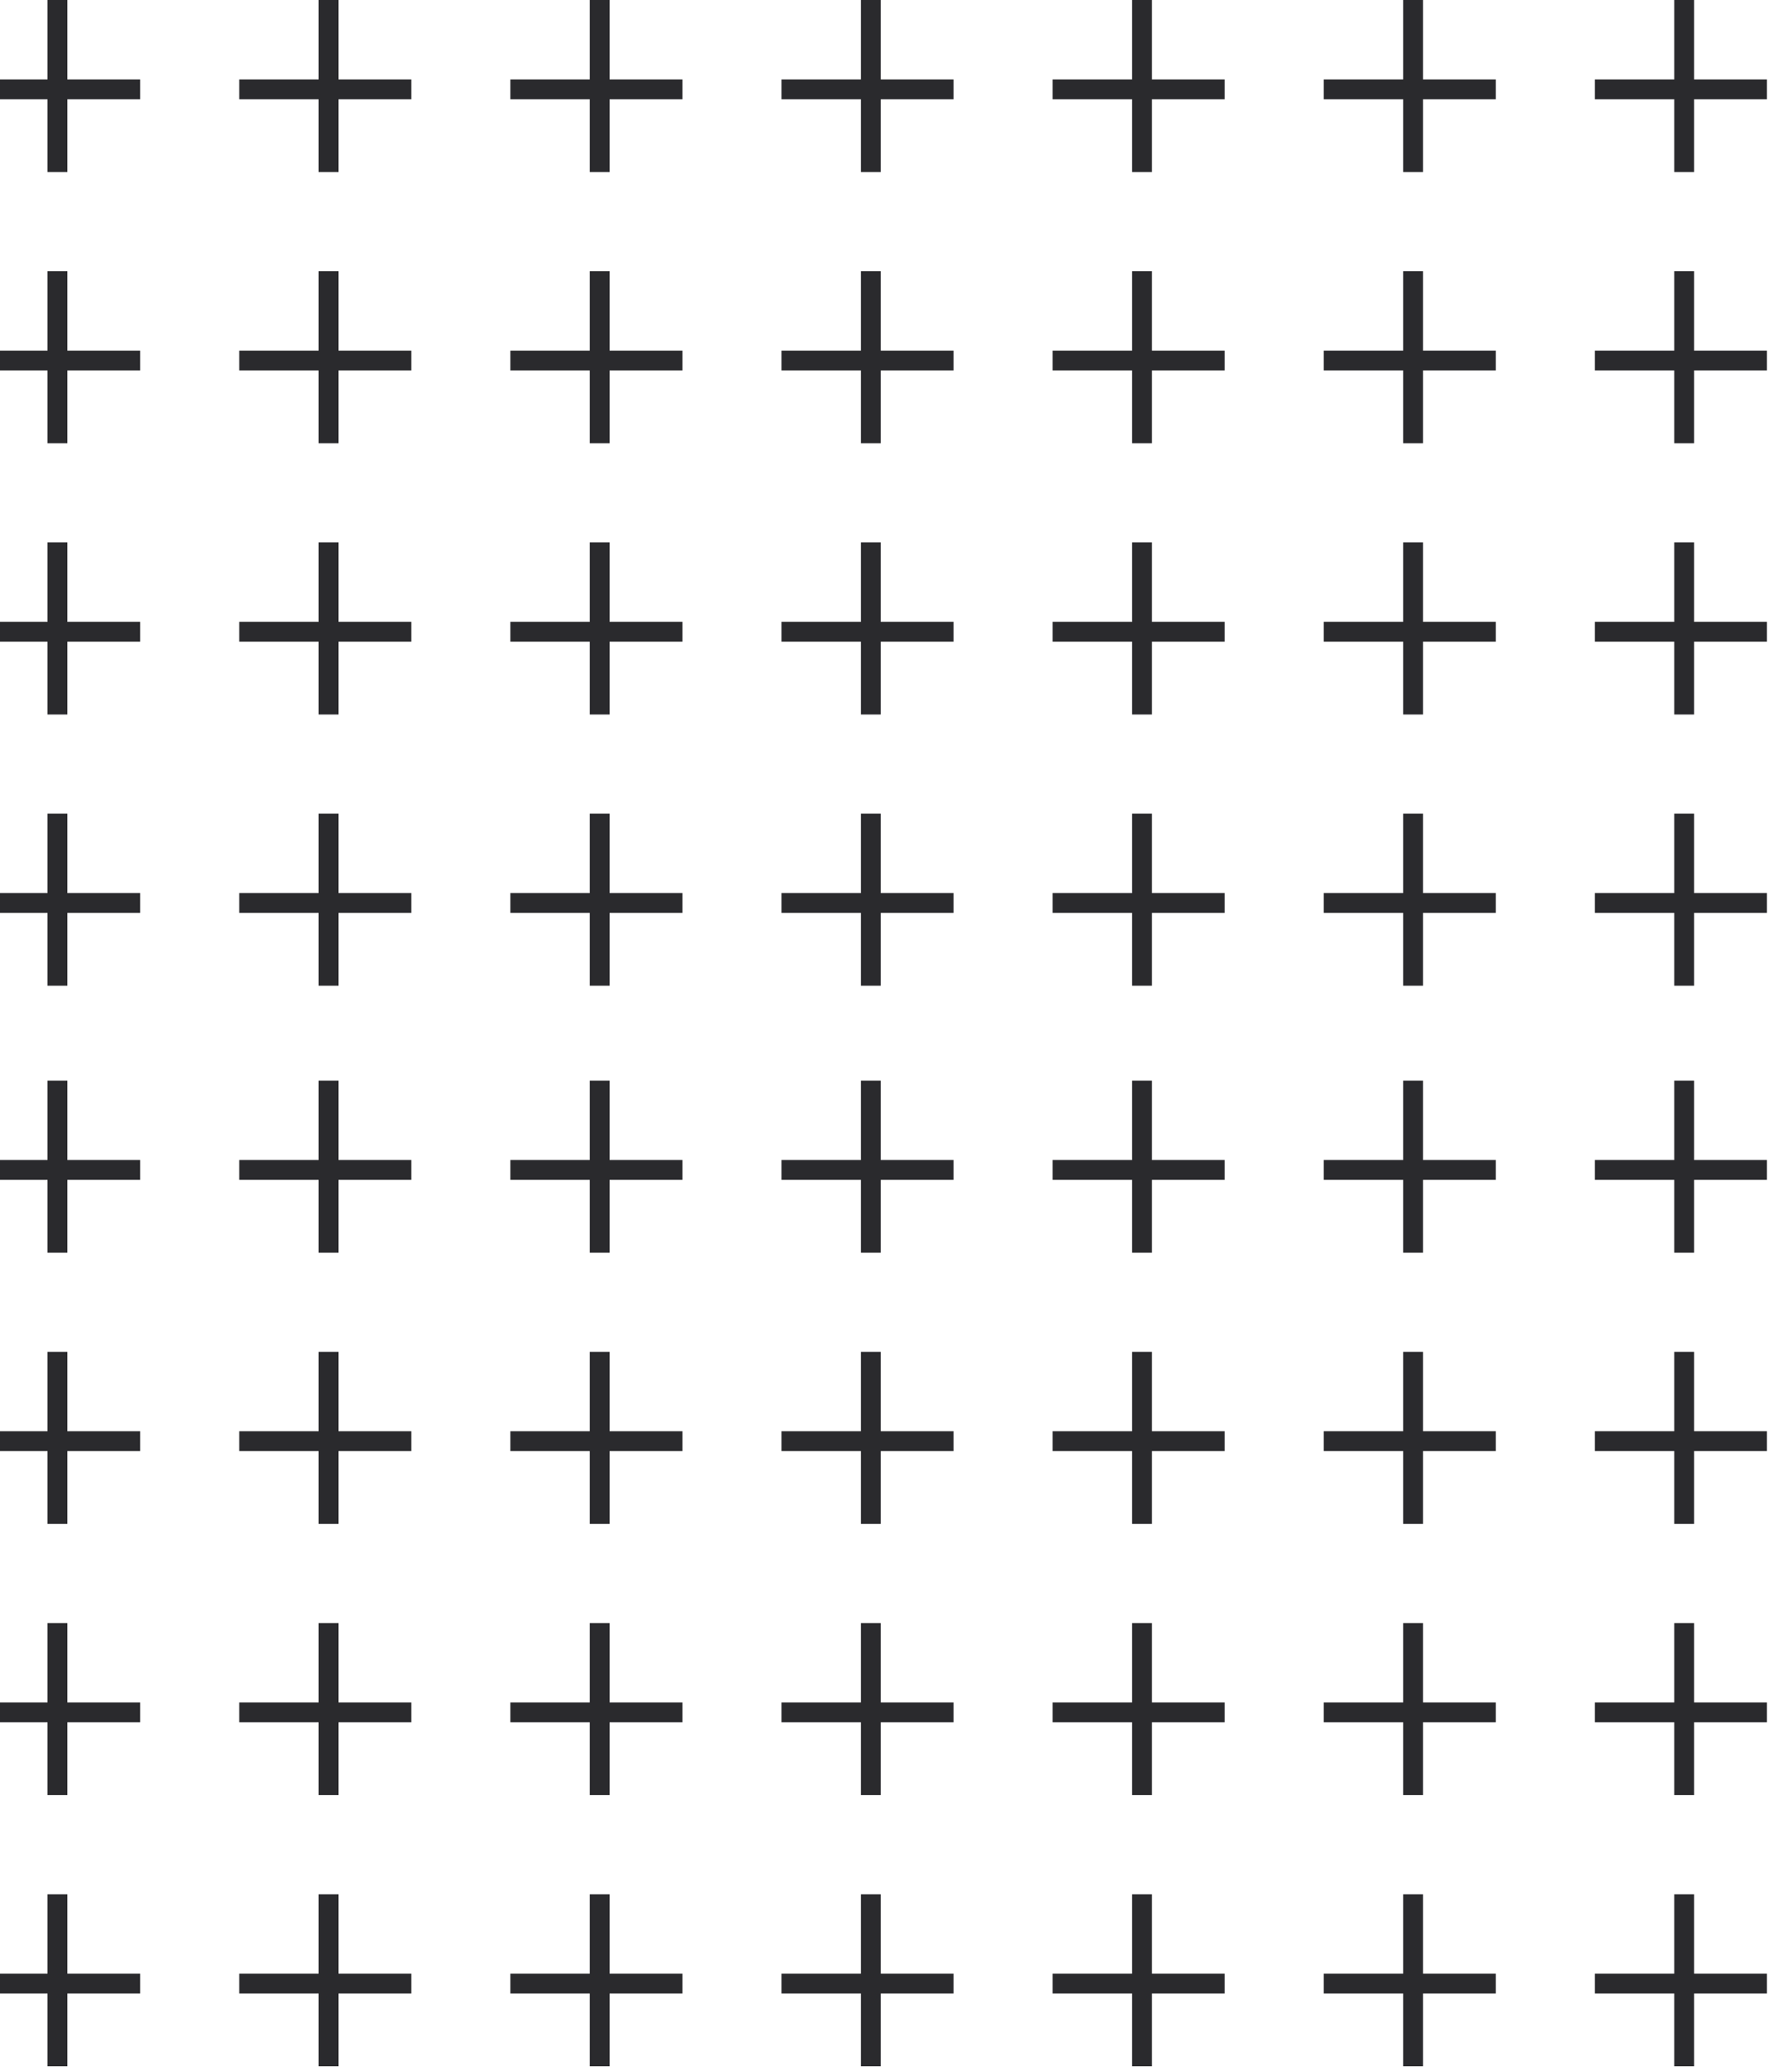 <svg width="179" height="209" viewBox="0 0 179 209" fill="none" xmlns="http://www.w3.org/2000/svg">
<line x1="5.797" y1="4.37709e-08" x2="5.797" y2="17.357" stroke="#2A2A2D" stroke-width="2.003"/>
<line x1="14.142" y1="9.012" x2="-3.215" y2="9.012" stroke="#2A2A2D" stroke-width="2.003"/>
<line x1="33.153" y1="4.37709e-08" x2="33.153" y2="17.357" stroke="#2A2A2D" stroke-width="2.003"/>
<line x1="41.498" y1="9.012" x2="24.142" y2="9.012" stroke="#2A2A2D" stroke-width="2.003"/>
<line x1="60.51" y1="4.37709e-08" x2="60.51" y2="17.357" stroke="#2A2A2D" stroke-width="2.003"/>
<line x1="68.855" y1="9.012" x2="51.498" y2="9.012" stroke="#2A2A2D" stroke-width="2.003"/>
<line x1="87.867" y1="4.37709e-08" x2="87.867" y2="17.357" stroke="#2A2A2D" stroke-width="2.003"/>
<line x1="96.212" y1="9.012" x2="78.856" y2="9.012" stroke="#2A2A2D" stroke-width="2.003"/>
<line x1="115.225" y1="4.37709e-08" x2="115.225" y2="17.357" stroke="#2A2A2D" stroke-width="2.003"/>
<line x1="123.57" y1="9.012" x2="106.213" y2="9.012" stroke="#2A2A2D" stroke-width="2.003"/>
<line x1="142.582" y1="4.37709e-08" x2="142.582" y2="17.357" stroke="#2A2A2D" stroke-width="2.003"/>
<line x1="150.927" y1="9.012" x2="133.57" y2="9.012" stroke="#2A2A2D" stroke-width="2.003"/>
<line x1="169.937" y1="4.37709e-08" x2="169.937" y2="17.357" stroke="#2A2A2D" stroke-width="2.003"/>
<line x1="178.283" y1="9.012" x2="160.926" y2="9.012" stroke="#2A2A2D" stroke-width="2.003"/>
<line x1="5.797" y1="27.357" x2="5.797" y2="44.714" stroke="#2A2A2D" stroke-width="2.003"/>
<line x1="14.142" y1="36.37" x2="-3.215" y2="36.37" stroke="#2A2A2D" stroke-width="2.003"/>
<line x1="33.153" y1="27.357" x2="33.153" y2="44.714" stroke="#2A2A2D" stroke-width="2.003"/>
<line x1="41.498" y1="36.37" x2="24.142" y2="36.37" stroke="#2A2A2D" stroke-width="2.003"/>
<line x1="60.51" y1="27.357" x2="60.51" y2="44.714" stroke="#2A2A2D" stroke-width="2.003"/>
<line x1="68.855" y1="36.37" x2="51.498" y2="36.37" stroke="#2A2A2D" stroke-width="2.003"/>
<line x1="87.867" y1="27.357" x2="87.867" y2="44.714" stroke="#2A2A2D" stroke-width="2.003"/>
<line x1="96.212" y1="36.37" x2="78.856" y2="36.37" stroke="#2A2A2D" stroke-width="2.003"/>
<line x1="115.225" y1="27.357" x2="115.225" y2="44.714" stroke="#2A2A2D" stroke-width="2.003"/>
<line x1="123.57" y1="36.37" x2="106.213" y2="36.37" stroke="#2A2A2D" stroke-width="2.003"/>
<line x1="142.582" y1="27.357" x2="142.582" y2="44.714" stroke="#2A2A2D" stroke-width="2.003"/>
<line x1="150.927" y1="36.369" x2="133.57" y2="36.369" stroke="#2A2A2D" stroke-width="2.003"/>
<line x1="169.937" y1="27.357" x2="169.937" y2="44.714" stroke="#2A2A2D" stroke-width="2.003"/>
<line x1="178.283" y1="36.369" x2="160.926" y2="36.369" stroke="#2A2A2D" stroke-width="2.003"/>
<line x1="5.797" y1="54.714" x2="5.797" y2="72.071" stroke="#2A2A2D" stroke-width="2.003"/>
<line x1="14.142" y1="63.726" x2="-3.215" y2="63.726" stroke="#2A2A2D" stroke-width="2.003"/>
<line x1="33.153" y1="54.714" x2="33.153" y2="72.071" stroke="#2A2A2D" stroke-width="2.003"/>
<line x1="41.498" y1="63.726" x2="24.142" y2="63.726" stroke="#2A2A2D" stroke-width="2.003"/>
<line x1="60.51" y1="54.714" x2="60.51" y2="72.071" stroke="#2A2A2D" stroke-width="2.003"/>
<line x1="68.855" y1="63.726" x2="51.498" y2="63.726" stroke="#2A2A2D" stroke-width="2.003"/>
<line x1="87.867" y1="54.714" x2="87.867" y2="72.071" stroke="#2A2A2D" stroke-width="2.003"/>
<line x1="96.212" y1="63.726" x2="78.856" y2="63.726" stroke="#2A2A2D" stroke-width="2.003"/>
<line x1="115.225" y1="54.714" x2="115.225" y2="72.071" stroke="#2A2A2D" stroke-width="2.003"/>
<line x1="123.57" y1="63.726" x2="106.213" y2="63.726" stroke="#2A2A2D" stroke-width="2.003"/>
<line x1="142.582" y1="54.714" x2="142.582" y2="72.071" stroke="#2A2A2D" stroke-width="2.003"/>
<line x1="150.927" y1="63.726" x2="133.57" y2="63.726" stroke="#2A2A2D" stroke-width="2.003"/>
<line x1="169.937" y1="54.714" x2="169.937" y2="72.071" stroke="#2A2A2D" stroke-width="2.003"/>
<line x1="178.283" y1="63.726" x2="160.926" y2="63.726" stroke="#2A2A2D" stroke-width="2.003"/>
<line x1="5.797" y1="82.071" x2="5.797" y2="99.428" stroke="#2A2A2D" stroke-width="2.003"/>
<line x1="14.142" y1="91.083" x2="-3.215" y2="91.083" stroke="#2A2A2D" stroke-width="2.003"/>
<line x1="33.153" y1="82.071" x2="33.153" y2="99.428" stroke="#2A2A2D" stroke-width="2.003"/>
<line x1="41.498" y1="91.083" x2="24.142" y2="91.083" stroke="#2A2A2D" stroke-width="2.003"/>
<line x1="60.51" y1="82.071" x2="60.51" y2="99.428" stroke="#2A2A2D" stroke-width="2.003"/>
<line x1="68.855" y1="91.083" x2="51.498" y2="91.083" stroke="#2A2A2D" stroke-width="2.003"/>
<line x1="87.867" y1="82.071" x2="87.867" y2="99.428" stroke="#2A2A2D" stroke-width="2.003"/>
<line x1="96.212" y1="91.083" x2="78.856" y2="91.083" stroke="#2A2A2D" stroke-width="2.003"/>
<line x1="115.225" y1="82.071" x2="115.225" y2="99.428" stroke="#2A2A2D" stroke-width="2.003"/>
<line x1="123.57" y1="91.083" x2="106.213" y2="91.083" stroke="#2A2A2D" stroke-width="2.003"/>
<line x1="142.582" y1="82.071" x2="142.582" y2="99.428" stroke="#2A2A2D" stroke-width="2.003"/>
<line x1="150.927" y1="91.083" x2="133.57" y2="91.083" stroke="#2A2A2D" stroke-width="2.003"/>
<line x1="169.937" y1="82.071" x2="169.937" y2="99.428" stroke="#2A2A2D" stroke-width="2.003"/>
<line x1="178.283" y1="91.083" x2="160.926" y2="91.083" stroke="#2A2A2D" stroke-width="2.003"/>
<line x1="5.797" y1="109" x2="5.797" y2="126.357" stroke="#2A2A2D" stroke-width="2.003"/>
<line x1="14.142" y1="118.012" x2="-3.215" y2="118.012" stroke="#2A2A2D" stroke-width="2.003"/>
<line x1="33.153" y1="109" x2="33.153" y2="126.357" stroke="#2A2A2D" stroke-width="2.003"/>
<line x1="41.498" y1="118.012" x2="24.142" y2="118.012" stroke="#2A2A2D" stroke-width="2.003"/>
<line x1="60.51" y1="109" x2="60.51" y2="126.357" stroke="#2A2A2D" stroke-width="2.003"/>
<line x1="68.855" y1="118.012" x2="51.498" y2="118.012" stroke="#2A2A2D" stroke-width="2.003"/>
<line x1="87.867" y1="109" x2="87.867" y2="126.357" stroke="#2A2A2D" stroke-width="2.003"/>
<line x1="96.212" y1="118.012" x2="78.856" y2="118.012" stroke="#2A2A2D" stroke-width="2.003"/>
<line x1="115.225" y1="109" x2="115.225" y2="126.357" stroke="#2A2A2D" stroke-width="2.003"/>
<line x1="123.57" y1="118.012" x2="106.213" y2="118.012" stroke="#2A2A2D" stroke-width="2.003"/>
<line x1="142.582" y1="109" x2="142.582" y2="126.357" stroke="#2A2A2D" stroke-width="2.003"/>
<line x1="150.927" y1="118.012" x2="133.57" y2="118.012" stroke="#2A2A2D" stroke-width="2.003"/>
<line x1="169.937" y1="109" x2="169.937" y2="126.357" stroke="#2A2A2D" stroke-width="2.003"/>
<line x1="178.283" y1="118.012" x2="160.926" y2="118.012" stroke="#2A2A2D" stroke-width="2.003"/>
<line x1="5.797" y1="136.357" x2="5.797" y2="153.714" stroke="#2A2A2D" stroke-width="2.003"/>
<line x1="14.142" y1="145.37" x2="-3.215" y2="145.37" stroke="#2A2A2D" stroke-width="2.003"/>
<line x1="33.153" y1="136.357" x2="33.153" y2="153.714" stroke="#2A2A2D" stroke-width="2.003"/>
<line x1="41.498" y1="145.37" x2="24.142" y2="145.37" stroke="#2A2A2D" stroke-width="2.003"/>
<line x1="60.51" y1="136.357" x2="60.51" y2="153.714" stroke="#2A2A2D" stroke-width="2.003"/>
<line x1="68.855" y1="145.37" x2="51.498" y2="145.37" stroke="#2A2A2D" stroke-width="2.003"/>
<line x1="87.867" y1="136.357" x2="87.867" y2="153.714" stroke="#2A2A2D" stroke-width="2.003"/>
<line x1="96.212" y1="145.37" x2="78.856" y2="145.37" stroke="#2A2A2D" stroke-width="2.003"/>
<line x1="115.225" y1="136.357" x2="115.225" y2="153.714" stroke="#2A2A2D" stroke-width="2.003"/>
<line x1="123.57" y1="145.37" x2="106.213" y2="145.37" stroke="#2A2A2D" stroke-width="2.003"/>
<line x1="142.582" y1="136.357" x2="142.582" y2="153.714" stroke="#2A2A2D" stroke-width="2.003"/>
<line x1="150.927" y1="145.369" x2="133.57" y2="145.369" stroke="#2A2A2D" stroke-width="2.003"/>
<line x1="169.937" y1="136.357" x2="169.937" y2="153.714" stroke="#2A2A2D" stroke-width="2.003"/>
<line x1="178.283" y1="145.369" x2="160.926" y2="145.369" stroke="#2A2A2D" stroke-width="2.003"/>
<line x1="5.797" y1="163.714" x2="5.797" y2="181.071" stroke="#2A2A2D" stroke-width="2.003"/>
<line x1="14.142" y1="172.726" x2="-3.215" y2="172.726" stroke="#2A2A2D" stroke-width="2.003"/>
<line x1="33.153" y1="163.714" x2="33.153" y2="181.071" stroke="#2A2A2D" stroke-width="2.003"/>
<line x1="41.498" y1="172.726" x2="24.142" y2="172.726" stroke="#2A2A2D" stroke-width="2.003"/>
<line x1="60.51" y1="163.714" x2="60.51" y2="181.071" stroke="#2A2A2D" stroke-width="2.003"/>
<line x1="68.855" y1="172.726" x2="51.498" y2="172.726" stroke="#2A2A2D" stroke-width="2.003"/>
<line x1="87.867" y1="163.714" x2="87.867" y2="181.071" stroke="#2A2A2D" stroke-width="2.003"/>
<line x1="96.212" y1="172.726" x2="78.856" y2="172.726" stroke="#2A2A2D" stroke-width="2.003"/>
<line x1="115.225" y1="163.714" x2="115.225" y2="181.071" stroke="#2A2A2D" stroke-width="2.003"/>
<line x1="123.57" y1="172.726" x2="106.213" y2="172.726" stroke="#2A2A2D" stroke-width="2.003"/>
<line x1="142.582" y1="163.714" x2="142.582" y2="181.071" stroke="#2A2A2D" stroke-width="2.003"/>
<line x1="150.927" y1="172.726" x2="133.57" y2="172.726" stroke="#2A2A2D" stroke-width="2.003"/>
<line x1="169.937" y1="163.714" x2="169.937" y2="181.071" stroke="#2A2A2D" stroke-width="2.003"/>
<line x1="178.283" y1="172.726" x2="160.926" y2="172.726" stroke="#2A2A2D" stroke-width="2.003"/>
<line x1="5.797" y1="191.071" x2="5.797" y2="208.428" stroke="#2A2A2D" stroke-width="2.003"/>
<line x1="14.142" y1="200.083" x2="-3.215" y2="200.083" stroke="#2A2A2D" stroke-width="2.003"/>
<line x1="33.153" y1="191.071" x2="33.153" y2="208.428" stroke="#2A2A2D" stroke-width="2.003"/>
<line x1="41.498" y1="200.083" x2="24.142" y2="200.083" stroke="#2A2A2D" stroke-width="2.003"/>
<line x1="60.51" y1="191.071" x2="60.51" y2="208.428" stroke="#2A2A2D" stroke-width="2.003"/>
<line x1="68.855" y1="200.083" x2="51.498" y2="200.083" stroke="#2A2A2D" stroke-width="2.003"/>
<line x1="87.867" y1="191.071" x2="87.867" y2="208.428" stroke="#2A2A2D" stroke-width="2.003"/>
<line x1="96.212" y1="200.083" x2="78.856" y2="200.083" stroke="#2A2A2D" stroke-width="2.003"/>
<line x1="115.225" y1="191.071" x2="115.225" y2="208.428" stroke="#2A2A2D" stroke-width="2.003"/>
<line x1="123.57" y1="200.083" x2="106.213" y2="200.083" stroke="#2A2A2D" stroke-width="2.003"/>
<line x1="142.582" y1="191.071" x2="142.582" y2="208.428" stroke="#2A2A2D" stroke-width="2.003"/>
<line x1="150.927" y1="200.083" x2="133.57" y2="200.083" stroke="#2A2A2D" stroke-width="2.003"/>
<line x1="169.937" y1="191.071" x2="169.937" y2="208.428" stroke="#2A2A2D" stroke-width="2.003"/>
<line x1="178.283" y1="200.083" x2="160.926" y2="200.083" stroke="#2A2A2D" stroke-width="2.003"/>
</svg>
